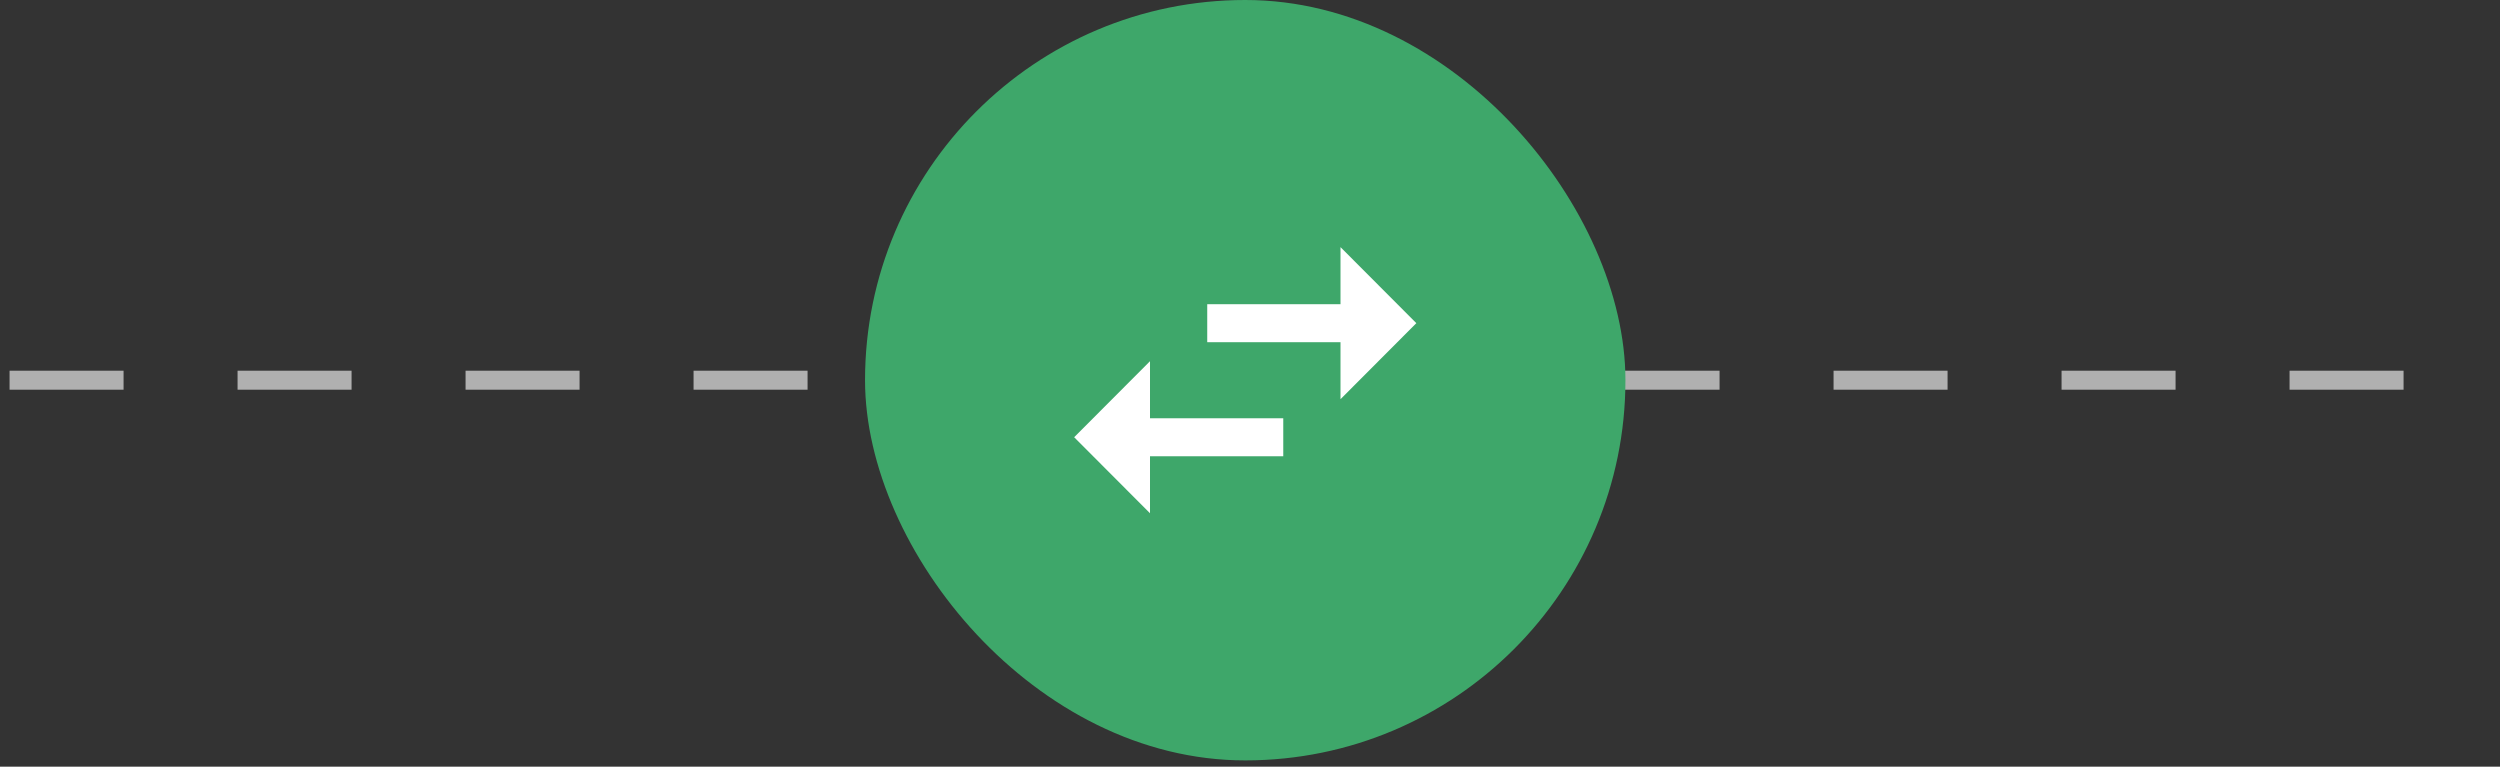 <svg width="75" height="23" viewBox="0 0 75 23" fill="none" xmlns="http://www.w3.org/2000/svg">
<rect x="0" y="0" width="75" height="23" fill="#333333" stroke="none"/>
<path d="M0.287 11.406H74.713" stroke="#B0B0B0" stroke-width="0.57" stroke-dasharray="3.42 3.42"/>
<rect x="25.951" width="22.812" height="22.812" rx="11.406" fill="#3EA76A"/>
<path d="M34.5 10.836L32.225 13.117L34.5 15.398V13.688H38.498V12.547H34.5V10.836ZM42.49 9.695L40.215 7.414V9.125H36.217V10.266H40.215V11.976L42.49 9.695Z" fill="white"/>
</svg>
